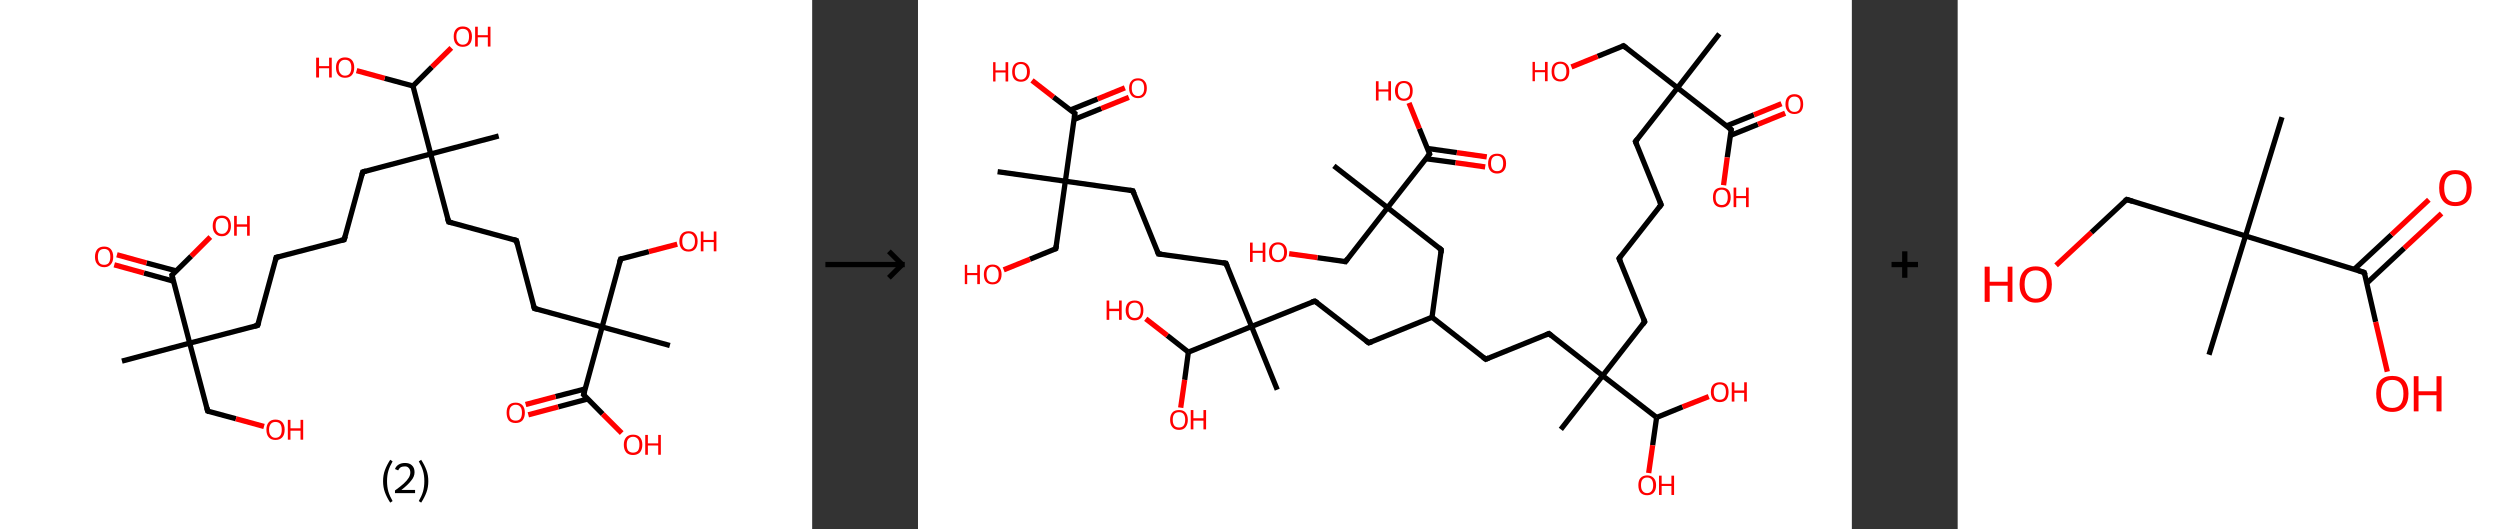 <?xml version='1.0' encoding='ASCII' standalone='yes'?>
<svg xmlns="http://www.w3.org/2000/svg" xmlns:xlink="http://www.w3.org/1999/xlink" version="1.1" width="945.0px" viewBox="0 0 945.0 200.0" height="200.0px">
  <rect x="0" y="0" width="945.0" height="200.0" fill="#333333" stroke="none"/>
  <g>
    <g transform="translate(0, 0) scale(1 1) "><!-- END OF HEADER -->
<rect style="opacity:1.0;fill:#FFFFFF;stroke:none" width="307.0" height="200.0" x="0.0" y="0.0"> </rect>
<path class="bond-0 atom-0 atom-1" d="M 46.1,136.5 L 71.7,129.7" style="fill:none;fill-rule:evenodd;stroke:#000000;stroke-width:2.0px;stroke-linecap:butt;stroke-linejoin:miter;stroke-opacity:1"/>
<path class="bond-1 atom-1 atom-2" d="M 71.7,129.7 L 78.5,155.4" style="fill:none;fill-rule:evenodd;stroke:#000000;stroke-width:2.0px;stroke-linecap:butt;stroke-linejoin:miter;stroke-opacity:1"/>
<path class="bond-2 atom-2 atom-3" d="M 78.5,155.4 L 89.2,158.3" style="fill:none;fill-rule:evenodd;stroke:#000000;stroke-width:2.0px;stroke-linecap:butt;stroke-linejoin:miter;stroke-opacity:1"/>
<path class="bond-2 atom-2 atom-3" d="M 89.2,158.3 L 99.8,161.2" style="fill:none;fill-rule:evenodd;stroke:#FF0000;stroke-width:2.0px;stroke-linecap:butt;stroke-linejoin:miter;stroke-opacity:1"/>
<path class="bond-3 atom-1 atom-4" d="M 71.7,129.7 L 97.4,123.0" style="fill:none;fill-rule:evenodd;stroke:#000000;stroke-width:2.0px;stroke-linecap:butt;stroke-linejoin:miter;stroke-opacity:1"/>
<path class="bond-4 atom-4 atom-5" d="M 97.4,123.0 L 104.4,97.3" style="fill:none;fill-rule:evenodd;stroke:#000000;stroke-width:2.0px;stroke-linecap:butt;stroke-linejoin:miter;stroke-opacity:1"/>
<path class="bond-5 atom-5 atom-6" d="M 104.4,97.3 L 130.1,90.6" style="fill:none;fill-rule:evenodd;stroke:#000000;stroke-width:2.0px;stroke-linecap:butt;stroke-linejoin:miter;stroke-opacity:1"/>
<path class="bond-6 atom-6 atom-7" d="M 130.1,90.6 L 137.1,65.0" style="fill:none;fill-rule:evenodd;stroke:#000000;stroke-width:2.0px;stroke-linecap:butt;stroke-linejoin:miter;stroke-opacity:1"/>
<path class="bond-7 atom-7 atom-8" d="M 137.1,65.0 L 162.8,58.2" style="fill:none;fill-rule:evenodd;stroke:#000000;stroke-width:2.0px;stroke-linecap:butt;stroke-linejoin:miter;stroke-opacity:1"/>
<path class="bond-8 atom-8 atom-9" d="M 162.8,58.2 L 188.5,51.4" style="fill:none;fill-rule:evenodd;stroke:#000000;stroke-width:2.0px;stroke-linecap:butt;stroke-linejoin:miter;stroke-opacity:1"/>
<path class="bond-9 atom-8 atom-10" d="M 162.8,58.2 L 169.6,83.9" style="fill:none;fill-rule:evenodd;stroke:#000000;stroke-width:2.0px;stroke-linecap:butt;stroke-linejoin:miter;stroke-opacity:1"/>
<path class="bond-10 atom-10 atom-11" d="M 169.6,83.9 L 195.2,90.9" style="fill:none;fill-rule:evenodd;stroke:#000000;stroke-width:2.0px;stroke-linecap:butt;stroke-linejoin:miter;stroke-opacity:1"/>
<path class="bond-11 atom-11 atom-12" d="M 195.2,90.9 L 202.0,116.6" style="fill:none;fill-rule:evenodd;stroke:#000000;stroke-width:2.0px;stroke-linecap:butt;stroke-linejoin:miter;stroke-opacity:1"/>
<path class="bond-12 atom-12 atom-13" d="M 202.0,116.6 L 227.6,123.6" style="fill:none;fill-rule:evenodd;stroke:#000000;stroke-width:2.0px;stroke-linecap:butt;stroke-linejoin:miter;stroke-opacity:1"/>
<path class="bond-13 atom-13 atom-14" d="M 227.6,123.6 L 253.2,130.6" style="fill:none;fill-rule:evenodd;stroke:#000000;stroke-width:2.0px;stroke-linecap:butt;stroke-linejoin:miter;stroke-opacity:1"/>
<path class="bond-14 atom-13 atom-15" d="M 227.6,123.6 L 234.6,97.9" style="fill:none;fill-rule:evenodd;stroke:#000000;stroke-width:2.0px;stroke-linecap:butt;stroke-linejoin:miter;stroke-opacity:1"/>
<path class="bond-15 atom-15 atom-16" d="M 234.6,97.9 L 245.3,95.1" style="fill:none;fill-rule:evenodd;stroke:#000000;stroke-width:2.0px;stroke-linecap:butt;stroke-linejoin:miter;stroke-opacity:1"/>
<path class="bond-15 atom-15 atom-16" d="M 245.3,95.1 L 256.0,92.3" style="fill:none;fill-rule:evenodd;stroke:#FF0000;stroke-width:2.0px;stroke-linecap:butt;stroke-linejoin:miter;stroke-opacity:1"/>
<path class="bond-16 atom-13 atom-17" d="M 227.6,123.6 L 220.6,149.2" style="fill:none;fill-rule:evenodd;stroke:#000000;stroke-width:2.0px;stroke-linecap:butt;stroke-linejoin:miter;stroke-opacity:1"/>
<path class="bond-17 atom-17 atom-18" d="M 221.2,147.0 L 210.0,149.9" style="fill:none;fill-rule:evenodd;stroke:#000000;stroke-width:2.0px;stroke-linecap:butt;stroke-linejoin:miter;stroke-opacity:1"/>
<path class="bond-17 atom-17 atom-18" d="M 210.0,149.9 L 198.7,152.9" style="fill:none;fill-rule:evenodd;stroke:#FF0000;stroke-width:2.0px;stroke-linecap:butt;stroke-linejoin:miter;stroke-opacity:1"/>
<path class="bond-17 atom-17 atom-18" d="M 222.2,150.8 L 211.0,153.8" style="fill:none;fill-rule:evenodd;stroke:#000000;stroke-width:2.0px;stroke-linecap:butt;stroke-linejoin:miter;stroke-opacity:1"/>
<path class="bond-17 atom-17 atom-18" d="M 211.0,153.8 L 199.7,156.8" style="fill:none;fill-rule:evenodd;stroke:#FF0000;stroke-width:2.0px;stroke-linecap:butt;stroke-linejoin:miter;stroke-opacity:1"/>
<path class="bond-18 atom-17 atom-19" d="M 220.6,149.2 L 227.8,156.5" style="fill:none;fill-rule:evenodd;stroke:#000000;stroke-width:2.0px;stroke-linecap:butt;stroke-linejoin:miter;stroke-opacity:1"/>
<path class="bond-18 atom-17 atom-19" d="M 227.8,156.5 L 235.0,163.7" style="fill:none;fill-rule:evenodd;stroke:#FF0000;stroke-width:2.0px;stroke-linecap:butt;stroke-linejoin:miter;stroke-opacity:1"/>
<path class="bond-19 atom-8 atom-20" d="M 162.8,58.2 L 156.1,32.5" style="fill:none;fill-rule:evenodd;stroke:#000000;stroke-width:2.0px;stroke-linecap:butt;stroke-linejoin:miter;stroke-opacity:1"/>
<path class="bond-20 atom-20 atom-21" d="M 156.1,32.5 L 163.3,25.3" style="fill:none;fill-rule:evenodd;stroke:#000000;stroke-width:2.0px;stroke-linecap:butt;stroke-linejoin:miter;stroke-opacity:1"/>
<path class="bond-20 atom-20 atom-21" d="M 163.3,25.3 L 170.6,18.1" style="fill:none;fill-rule:evenodd;stroke:#FF0000;stroke-width:2.0px;stroke-linecap:butt;stroke-linejoin:miter;stroke-opacity:1"/>
<path class="bond-21 atom-20 atom-22" d="M 156.1,32.5 L 145.4,29.6" style="fill:none;fill-rule:evenodd;stroke:#000000;stroke-width:2.0px;stroke-linecap:butt;stroke-linejoin:miter;stroke-opacity:1"/>
<path class="bond-21 atom-20 atom-22" d="M 145.4,29.6 L 134.8,26.7" style="fill:none;fill-rule:evenodd;stroke:#FF0000;stroke-width:2.0px;stroke-linecap:butt;stroke-linejoin:miter;stroke-opacity:1"/>
<path class="bond-22 atom-1 atom-23" d="M 71.7,129.7 L 65.0,104.0" style="fill:none;fill-rule:evenodd;stroke:#000000;stroke-width:2.0px;stroke-linecap:butt;stroke-linejoin:miter;stroke-opacity:1"/>
<path class="bond-23 atom-23 atom-24" d="M 66.6,102.4 L 55.4,99.4" style="fill:none;fill-rule:evenodd;stroke:#000000;stroke-width:2.0px;stroke-linecap:butt;stroke-linejoin:miter;stroke-opacity:1"/>
<path class="bond-23 atom-23 atom-24" d="M 55.4,99.4 L 44.2,96.3" style="fill:none;fill-rule:evenodd;stroke:#FF0000;stroke-width:2.0px;stroke-linecap:butt;stroke-linejoin:miter;stroke-opacity:1"/>
<path class="bond-23 atom-23 atom-24" d="M 65.6,106.3 L 54.4,103.2" style="fill:none;fill-rule:evenodd;stroke:#000000;stroke-width:2.0px;stroke-linecap:butt;stroke-linejoin:miter;stroke-opacity:1"/>
<path class="bond-23 atom-23 atom-24" d="M 54.4,103.2 L 43.2,100.1" style="fill:none;fill-rule:evenodd;stroke:#FF0000;stroke-width:2.0px;stroke-linecap:butt;stroke-linejoin:miter;stroke-opacity:1"/>
<path class="bond-24 atom-23 atom-25" d="M 65.0,104.0 L 72.3,96.8" style="fill:none;fill-rule:evenodd;stroke:#000000;stroke-width:2.0px;stroke-linecap:butt;stroke-linejoin:miter;stroke-opacity:1"/>
<path class="bond-24 atom-23 atom-25" d="M 72.3,96.8 L 79.5,89.6" style="fill:none;fill-rule:evenodd;stroke:#FF0000;stroke-width:2.0px;stroke-linecap:butt;stroke-linejoin:miter;stroke-opacity:1"/>
<path d="M 78.2,154.1 L 78.5,155.4 L 79.0,155.6" style="fill:none;stroke:#000000;stroke-width:2.0px;stroke-linecap:butt;stroke-linejoin:miter;stroke-opacity:1;"/>
<path d="M 96.2,123.3 L 97.4,123.0 L 97.8,121.7" style="fill:none;stroke:#000000;stroke-width:2.0px;stroke-linecap:butt;stroke-linejoin:miter;stroke-opacity:1;"/>
<path d="M 104.1,98.6 L 104.4,97.3 L 105.7,97.0" style="fill:none;stroke:#000000;stroke-width:2.0px;stroke-linecap:butt;stroke-linejoin:miter;stroke-opacity:1;"/>
<path d="M 128.8,90.9 L 130.1,90.6 L 130.5,89.3" style="fill:none;stroke:#000000;stroke-width:2.0px;stroke-linecap:butt;stroke-linejoin:miter;stroke-opacity:1;"/>
<path d="M 136.8,66.2 L 137.1,65.0 L 138.4,64.6" style="fill:none;stroke:#000000;stroke-width:2.0px;stroke-linecap:butt;stroke-linejoin:miter;stroke-opacity:1;"/>
<path d="M 169.2,82.6 L 169.6,83.9 L 170.9,84.2" style="fill:none;stroke:#000000;stroke-width:2.0px;stroke-linecap:butt;stroke-linejoin:miter;stroke-opacity:1;"/>
<path d="M 193.9,90.5 L 195.2,90.9 L 195.5,92.2" style="fill:none;stroke:#000000;stroke-width:2.0px;stroke-linecap:butt;stroke-linejoin:miter;stroke-opacity:1;"/>
<path d="M 201.6,115.3 L 202.0,116.6 L 203.2,116.9" style="fill:none;stroke:#000000;stroke-width:2.0px;stroke-linecap:butt;stroke-linejoin:miter;stroke-opacity:1;"/>
<path d="M 234.2,99.2 L 234.6,97.9 L 235.1,97.8" style="fill:none;stroke:#000000;stroke-width:2.0px;stroke-linecap:butt;stroke-linejoin:miter;stroke-opacity:1;"/>
<path d="M 221.0,147.9 L 220.6,149.2 L 221.0,149.6" style="fill:none;stroke:#000000;stroke-width:2.0px;stroke-linecap:butt;stroke-linejoin:miter;stroke-opacity:1;"/>
<path d="M 65.3,105.3 L 65.0,104.0 L 65.4,103.7" style="fill:none;stroke:#000000;stroke-width:2.0px;stroke-linecap:butt;stroke-linejoin:miter;stroke-opacity:1;"/>
<path class="atom-3" d="M 100.7 162.4 Q 100.7 160.6, 101.6 159.6 Q 102.5 158.6, 104.1 158.6 Q 105.8 158.6, 106.7 159.6 Q 107.6 160.6, 107.6 162.4 Q 107.6 164.3, 106.7 165.3 Q 105.8 166.3, 104.1 166.3 Q 102.5 166.3, 101.6 165.3 Q 100.7 164.3, 100.7 162.4 M 104.1 165.5 Q 105.3 165.5, 105.9 164.7 Q 106.5 164.0, 106.5 162.4 Q 106.5 161.0, 105.9 160.2 Q 105.3 159.5, 104.1 159.5 Q 103.0 159.5, 102.4 160.2 Q 101.7 161.0, 101.7 162.4 Q 101.7 164.0, 102.4 164.7 Q 103.0 165.5, 104.1 165.5 " fill="#FF0000"/>
<path class="atom-3" d="M 108.8 158.7 L 109.8 158.7 L 109.8 161.9 L 113.6 161.9 L 113.6 158.7 L 114.6 158.7 L 114.6 166.2 L 113.6 166.2 L 113.6 162.8 L 109.8 162.8 L 109.8 166.2 L 108.8 166.2 L 108.8 158.7 " fill="#FF0000"/>
<path class="atom-16" d="M 256.8 91.2 Q 256.8 89.4, 257.7 88.4 Q 258.6 87.4, 260.3 87.4 Q 262.0 87.4, 262.8 88.4 Q 263.7 89.4, 263.7 91.2 Q 263.7 93.0, 262.8 94.1 Q 261.9 95.1, 260.3 95.1 Q 258.6 95.1, 257.7 94.1 Q 256.8 93.0, 256.8 91.2 M 260.3 94.3 Q 261.4 94.3, 262.0 93.5 Q 262.7 92.7, 262.7 91.2 Q 262.7 89.7, 262.0 89.0 Q 261.4 88.2, 260.3 88.2 Q 259.1 88.2, 258.5 89.0 Q 257.9 89.7, 257.9 91.2 Q 257.9 92.7, 258.5 93.5 Q 259.1 94.3, 260.3 94.3 " fill="#FF0000"/>
<path class="atom-16" d="M 264.9 87.5 L 265.9 87.5 L 265.9 90.7 L 269.8 90.7 L 269.8 87.5 L 270.8 87.5 L 270.8 95.0 L 269.8 95.0 L 269.8 91.5 L 265.9 91.5 L 265.9 95.0 L 264.9 95.0 L 264.9 87.5 " fill="#FF0000"/>
<path class="atom-18" d="M 191.5 156.0 Q 191.5 154.2, 192.3 153.2 Q 193.2 152.2, 194.9 152.2 Q 196.6 152.2, 197.5 153.2 Q 198.4 154.2, 198.4 156.0 Q 198.4 157.8, 197.5 158.9 Q 196.6 159.9, 194.9 159.9 Q 193.2 159.9, 192.3 158.9 Q 191.5 157.8, 191.5 156.0 M 194.9 159.0 Q 196.1 159.0, 196.7 158.3 Q 197.3 157.5, 197.3 156.0 Q 197.3 154.5, 196.7 153.8 Q 196.1 153.0, 194.9 153.0 Q 193.8 153.0, 193.1 153.8 Q 192.5 154.5, 192.5 156.0 Q 192.5 157.5, 193.1 158.3 Q 193.8 159.0, 194.9 159.0 " fill="#FF0000"/>
<path class="atom-19" d="M 235.8 168.1 Q 235.8 166.3, 236.7 165.3 Q 237.6 164.3, 239.3 164.3 Q 241.0 164.3, 241.9 165.3 Q 242.8 166.3, 242.8 168.1 Q 242.8 169.9, 241.9 171.0 Q 240.9 172.0, 239.3 172.0 Q 237.6 172.0, 236.7 171.0 Q 235.8 169.9, 235.8 168.1 M 239.3 171.1 Q 240.4 171.1, 241.1 170.4 Q 241.7 169.6, 241.7 168.1 Q 241.7 166.6, 241.1 165.9 Q 240.4 165.1, 239.3 165.1 Q 238.2 165.1, 237.5 165.9 Q 236.9 166.6, 236.9 168.1 Q 236.9 169.6, 237.5 170.4 Q 238.2 171.1, 239.3 171.1 " fill="#FF0000"/>
<path class="atom-19" d="M 243.9 164.4 L 244.9 164.4 L 244.9 167.6 L 248.8 167.6 L 248.8 164.4 L 249.8 164.4 L 249.8 171.9 L 248.8 171.9 L 248.8 168.4 L 244.9 168.4 L 244.9 171.9 L 243.9 171.9 L 243.9 164.4 " fill="#FF0000"/>
<path class="atom-21" d="M 171.5 13.8 Q 171.5 12.0, 172.4 11.0 Q 173.3 10.0, 174.9 10.0 Q 176.6 10.0, 177.5 11.0 Q 178.4 12.0, 178.4 13.8 Q 178.4 15.7, 177.5 16.7 Q 176.6 17.7, 174.9 17.7 Q 173.3 17.7, 172.4 16.7 Q 171.5 15.7, 171.5 13.8 M 174.9 16.9 Q 176.1 16.9, 176.7 16.1 Q 177.3 15.3, 177.3 13.8 Q 177.3 12.3, 176.7 11.6 Q 176.1 10.9, 174.9 10.9 Q 173.8 10.9, 173.2 11.6 Q 172.5 12.3, 172.5 13.8 Q 172.5 15.3, 173.2 16.1 Q 173.8 16.9, 174.9 16.9 " fill="#FF0000"/>
<path class="atom-21" d="M 179.6 10.1 L 180.6 10.1 L 180.6 13.3 L 184.4 13.3 L 184.4 10.1 L 185.4 10.1 L 185.4 17.6 L 184.4 17.6 L 184.4 14.1 L 180.6 14.1 L 180.6 17.6 L 179.6 17.6 L 179.6 10.1 " fill="#FF0000"/>
<path class="atom-22" d="M 119.5 21.8 L 120.6 21.8 L 120.6 25.0 L 124.4 25.0 L 124.4 21.8 L 125.4 21.8 L 125.4 29.3 L 124.4 29.3 L 124.4 25.8 L 120.6 25.8 L 120.6 29.3 L 119.5 29.3 L 119.5 21.8 " fill="#FF0000"/>
<path class="atom-22" d="M 127.0 25.5 Q 127.0 23.7, 127.9 22.7 Q 128.8 21.7, 130.4 21.7 Q 132.1 21.7, 133.0 22.7 Q 133.9 23.7, 133.9 25.5 Q 133.9 27.4, 133.0 28.4 Q 132.1 29.4, 130.4 29.4 Q 128.8 29.4, 127.9 28.4 Q 127.0 27.4, 127.0 25.5 M 130.4 28.6 Q 131.6 28.6, 132.2 27.8 Q 132.8 27.0, 132.8 25.5 Q 132.8 24.1, 132.2 23.3 Q 131.6 22.6, 130.4 22.6 Q 129.3 22.6, 128.7 23.3 Q 128.0 24.0, 128.0 25.5 Q 128.0 27.1, 128.7 27.8 Q 129.3 28.6, 130.4 28.6 " fill="#FF0000"/>
<path class="atom-24" d="M 35.9 97.1 Q 35.9 95.3, 36.8 94.2 Q 37.7 93.2, 39.4 93.2 Q 41.0 93.2, 41.9 94.2 Q 42.8 95.3, 42.8 97.1 Q 42.8 98.9, 41.9 99.9 Q 41.0 101.0, 39.4 101.0 Q 37.7 101.0, 36.8 99.9 Q 35.9 98.9, 35.9 97.1 M 39.4 100.1 Q 40.5 100.1, 41.1 99.4 Q 41.7 98.6, 41.7 97.1 Q 41.7 95.6, 41.1 94.8 Q 40.5 94.1, 39.4 94.1 Q 38.2 94.1, 37.6 94.8 Q 37.0 95.6, 37.0 97.1 Q 37.0 98.6, 37.6 99.4 Q 38.2 100.1, 39.4 100.1 " fill="#FF0000"/>
<path class="atom-25" d="M 80.4 85.4 Q 80.4 83.6, 81.3 82.5 Q 82.2 81.5, 83.9 81.5 Q 85.5 81.5, 86.4 82.5 Q 87.3 83.6, 87.3 85.4 Q 87.3 87.2, 86.4 88.2 Q 85.5 89.3, 83.9 89.3 Q 82.2 89.3, 81.3 88.2 Q 80.4 87.2, 80.4 85.4 M 83.9 88.4 Q 85.0 88.4, 85.6 87.6 Q 86.3 86.9, 86.3 85.4 Q 86.3 83.9, 85.6 83.1 Q 85.0 82.4, 83.9 82.4 Q 82.7 82.4, 82.1 83.1 Q 81.5 83.9, 81.5 85.4 Q 81.5 86.9, 82.1 87.6 Q 82.7 88.4, 83.9 88.4 " fill="#FF0000"/>
<path class="atom-25" d="M 88.5 81.6 L 89.5 81.6 L 89.5 84.8 L 93.4 84.8 L 93.4 81.6 L 94.4 81.6 L 94.4 89.1 L 93.4 89.1 L 93.4 85.7 L 89.5 85.7 L 89.5 89.1 L 88.5 89.1 L 88.5 81.6 " fill="#FF0000"/>
<path class="legend" d="M 144.8 181.9 Q 144.8 179.6, 145.5 177.7 Q 146.2 175.8, 147.5 173.8 L 148.4 174.4 Q 147.3 176.3, 146.8 178.0 Q 146.3 179.7, 146.3 181.9 Q 146.3 184.0, 146.8 185.8 Q 147.3 187.5, 148.4 189.4 L 147.5 190.0 Q 146.2 188.0, 145.5 186.1 Q 144.8 184.2, 144.8 181.9 " fill="#000000"/>
<path class="legend" d="M 149.3 177.3 Q 149.7 176.2, 150.7 175.6 Q 151.7 175.0, 153.1 175.0 Q 154.8 175.0, 155.7 175.9 Q 156.7 176.8, 156.7 178.5 Q 156.7 180.2, 155.4 181.7 Q 154.2 183.3, 151.7 185.2 L 156.9 185.2 L 156.9 186.4 L 149.3 186.4 L 149.3 185.4 Q 151.4 183.9, 152.6 182.8 Q 153.9 181.6, 154.5 180.6 Q 155.1 179.6, 155.1 178.6 Q 155.1 177.5, 154.5 176.9 Q 154.0 176.3, 153.1 176.3 Q 152.1 176.3, 151.5 176.6 Q 150.9 177.0, 150.5 177.8 L 149.3 177.3 " fill="#000000"/>
<path class="legend" d="M 161.9 181.9 Q 161.9 184.2, 161.2 186.1 Q 160.5 188.0, 159.2 190.0 L 158.3 189.4 Q 159.4 187.5, 159.9 185.8 Q 160.4 184.0, 160.4 181.9 Q 160.4 179.7, 159.9 178.0 Q 159.4 176.3, 158.3 174.4 L 159.2 173.8 Q 160.5 175.8, 161.2 177.7 Q 161.9 179.6, 161.9 181.9 " fill="#000000"/>
</g>
    <g transform="translate(307.0, 0) scale(1 1) "><line x1="5" y1="100" x2="35" y2="100" style="stroke:rgb(0,0,0);stroke-width:2"/>
  <line x1="34" y1="100" x2="29" y2="95" style="stroke:rgb(0,0,0);stroke-width:2"/>
  <line x1="34" y1="100" x2="29" y2="105" style="stroke:rgb(0,0,0);stroke-width:2"/>
</g>
    <g transform="translate(347.0, 0) scale(1 1) "><!-- END OF HEADER -->
<rect style="opacity:1.0;fill:#FFFFFF;stroke:none" width="353.0" height="200.0" x="0.0" y="0.0"> </rect>
<path class="bond-0 atom-0 atom-1" d="M 302.9,12.8 L 287.1,33.2" style="fill:none;fill-rule:evenodd;stroke:#000000;stroke-width:2.0px;stroke-linecap:butt;stroke-linejoin:miter;stroke-opacity:1"/>
<path class="bond-1 atom-1 atom-2" d="M 287.1,33.2 L 266.7,17.3" style="fill:none;fill-rule:evenodd;stroke:#000000;stroke-width:2.0px;stroke-linecap:butt;stroke-linejoin:miter;stroke-opacity:1"/>
<path class="bond-2 atom-2 atom-3" d="M 266.7,17.3 L 256.9,21.3" style="fill:none;fill-rule:evenodd;stroke:#000000;stroke-width:2.0px;stroke-linecap:butt;stroke-linejoin:miter;stroke-opacity:1"/>
<path class="bond-2 atom-2 atom-3" d="M 256.9,21.3 L 247.0,25.3" style="fill:none;fill-rule:evenodd;stroke:#FF0000;stroke-width:2.0px;stroke-linecap:butt;stroke-linejoin:miter;stroke-opacity:1"/>
<path class="bond-3 atom-1 atom-4" d="M 287.1,33.2 L 271.2,53.5" style="fill:none;fill-rule:evenodd;stroke:#000000;stroke-width:2.0px;stroke-linecap:butt;stroke-linejoin:miter;stroke-opacity:1"/>
<path class="bond-4 atom-4 atom-5" d="M 271.2,53.5 L 280.9,77.4" style="fill:none;fill-rule:evenodd;stroke:#000000;stroke-width:2.0px;stroke-linecap:butt;stroke-linejoin:miter;stroke-opacity:1"/>
<path class="bond-5 atom-5 atom-6" d="M 280.9,77.4 L 265.0,97.7" style="fill:none;fill-rule:evenodd;stroke:#000000;stroke-width:2.0px;stroke-linecap:butt;stroke-linejoin:miter;stroke-opacity:1"/>
<path class="bond-6 atom-6 atom-7" d="M 265.0,97.7 L 274.7,121.6" style="fill:none;fill-rule:evenodd;stroke:#000000;stroke-width:2.0px;stroke-linecap:butt;stroke-linejoin:miter;stroke-opacity:1"/>
<path class="bond-7 atom-7 atom-8" d="M 274.7,121.6 L 258.8,142.0" style="fill:none;fill-rule:evenodd;stroke:#000000;stroke-width:2.0px;stroke-linecap:butt;stroke-linejoin:miter;stroke-opacity:1"/>
<path class="bond-8 atom-8 atom-9" d="M 258.8,142.0 L 243.0,162.3" style="fill:none;fill-rule:evenodd;stroke:#000000;stroke-width:2.0px;stroke-linecap:butt;stroke-linejoin:miter;stroke-opacity:1"/>
<path class="bond-9 atom-8 atom-10" d="M 258.8,142.0 L 238.5,126.1" style="fill:none;fill-rule:evenodd;stroke:#000000;stroke-width:2.0px;stroke-linecap:butt;stroke-linejoin:miter;stroke-opacity:1"/>
<path class="bond-10 atom-10 atom-11" d="M 238.5,126.1 L 214.6,135.8" style="fill:none;fill-rule:evenodd;stroke:#000000;stroke-width:2.0px;stroke-linecap:butt;stroke-linejoin:miter;stroke-opacity:1"/>
<path class="bond-11 atom-11 atom-12" d="M 214.6,135.8 L 194.3,119.9" style="fill:none;fill-rule:evenodd;stroke:#000000;stroke-width:2.0px;stroke-linecap:butt;stroke-linejoin:miter;stroke-opacity:1"/>
<path class="bond-12 atom-12 atom-13" d="M 194.3,119.9 L 170.4,129.6" style="fill:none;fill-rule:evenodd;stroke:#000000;stroke-width:2.0px;stroke-linecap:butt;stroke-linejoin:miter;stroke-opacity:1"/>
<path class="bond-13 atom-13 atom-14" d="M 170.4,129.6 L 150.0,113.8" style="fill:none;fill-rule:evenodd;stroke:#000000;stroke-width:2.0px;stroke-linecap:butt;stroke-linejoin:miter;stroke-opacity:1"/>
<path class="bond-14 atom-14 atom-15" d="M 150.0,113.8 L 126.1,123.4" style="fill:none;fill-rule:evenodd;stroke:#000000;stroke-width:2.0px;stroke-linecap:butt;stroke-linejoin:miter;stroke-opacity:1"/>
<path class="bond-15 atom-15 atom-16" d="M 126.1,123.4 L 135.8,147.3" style="fill:none;fill-rule:evenodd;stroke:#000000;stroke-width:2.0px;stroke-linecap:butt;stroke-linejoin:miter;stroke-opacity:1"/>
<path class="bond-16 atom-15 atom-17" d="M 126.1,123.4 L 116.4,99.5" style="fill:none;fill-rule:evenodd;stroke:#000000;stroke-width:2.0px;stroke-linecap:butt;stroke-linejoin:miter;stroke-opacity:1"/>
<path class="bond-17 atom-17 atom-18" d="M 116.4,99.5 L 90.9,96.0" style="fill:none;fill-rule:evenodd;stroke:#000000;stroke-width:2.0px;stroke-linecap:butt;stroke-linejoin:miter;stroke-opacity:1"/>
<path class="bond-18 atom-18 atom-19" d="M 90.9,96.0 L 81.2,72.1" style="fill:none;fill-rule:evenodd;stroke:#000000;stroke-width:2.0px;stroke-linecap:butt;stroke-linejoin:miter;stroke-opacity:1"/>
<path class="bond-19 atom-19 atom-20" d="M 81.2,72.1 L 55.7,68.5" style="fill:none;fill-rule:evenodd;stroke:#000000;stroke-width:2.0px;stroke-linecap:butt;stroke-linejoin:miter;stroke-opacity:1"/>
<path class="bond-20 atom-20 atom-21" d="M 55.7,68.5 L 30.1,64.9" style="fill:none;fill-rule:evenodd;stroke:#000000;stroke-width:2.0px;stroke-linecap:butt;stroke-linejoin:miter;stroke-opacity:1"/>
<path class="bond-21 atom-20 atom-22" d="M 55.7,68.5 L 52.1,94.0" style="fill:none;fill-rule:evenodd;stroke:#000000;stroke-width:2.0px;stroke-linecap:butt;stroke-linejoin:miter;stroke-opacity:1"/>
<path class="bond-22 atom-22 atom-23" d="M 52.1,94.0 L 42.3,98.0" style="fill:none;fill-rule:evenodd;stroke:#000000;stroke-width:2.0px;stroke-linecap:butt;stroke-linejoin:miter;stroke-opacity:1"/>
<path class="bond-22 atom-22 atom-23" d="M 42.3,98.0 L 32.4,102.0" style="fill:none;fill-rule:evenodd;stroke:#FF0000;stroke-width:2.0px;stroke-linecap:butt;stroke-linejoin:miter;stroke-opacity:1"/>
<path class="bond-23 atom-20 atom-24" d="M 55.7,68.5 L 59.3,42.9" style="fill:none;fill-rule:evenodd;stroke:#000000;stroke-width:2.0px;stroke-linecap:butt;stroke-linejoin:miter;stroke-opacity:1"/>
<path class="bond-24 atom-24 atom-25" d="M 58.9,45.2 L 69.3,41.0" style="fill:none;fill-rule:evenodd;stroke:#000000;stroke-width:2.0px;stroke-linecap:butt;stroke-linejoin:miter;stroke-opacity:1"/>
<path class="bond-24 atom-24 atom-25" d="M 69.3,41.0 L 79.7,36.8" style="fill:none;fill-rule:evenodd;stroke:#FF0000;stroke-width:2.0px;stroke-linecap:butt;stroke-linejoin:miter;stroke-opacity:1"/>
<path class="bond-24 atom-24 atom-25" d="M 57.5,41.6 L 67.9,37.4" style="fill:none;fill-rule:evenodd;stroke:#000000;stroke-width:2.0px;stroke-linecap:butt;stroke-linejoin:miter;stroke-opacity:1"/>
<path class="bond-24 atom-24 atom-25" d="M 67.9,37.4 L 78.2,33.2" style="fill:none;fill-rule:evenodd;stroke:#FF0000;stroke-width:2.0px;stroke-linecap:butt;stroke-linejoin:miter;stroke-opacity:1"/>
<path class="bond-25 atom-24 atom-26" d="M 59.3,42.9 L 51.2,36.7" style="fill:none;fill-rule:evenodd;stroke:#000000;stroke-width:2.0px;stroke-linecap:butt;stroke-linejoin:miter;stroke-opacity:1"/>
<path class="bond-25 atom-24 atom-26" d="M 51.2,36.7 L 43.1,30.4" style="fill:none;fill-rule:evenodd;stroke:#FF0000;stroke-width:2.0px;stroke-linecap:butt;stroke-linejoin:miter;stroke-opacity:1"/>
<path class="bond-26 atom-15 atom-27" d="M 126.1,123.4 L 102.2,133.1" style="fill:none;fill-rule:evenodd;stroke:#000000;stroke-width:2.0px;stroke-linecap:butt;stroke-linejoin:miter;stroke-opacity:1"/>
<path class="bond-27 atom-27 atom-28" d="M 102.2,133.1 L 100.8,143.6" style="fill:none;fill-rule:evenodd;stroke:#000000;stroke-width:2.0px;stroke-linecap:butt;stroke-linejoin:miter;stroke-opacity:1"/>
<path class="bond-27 atom-27 atom-28" d="M 100.8,143.6 L 99.3,154.1" style="fill:none;fill-rule:evenodd;stroke:#FF0000;stroke-width:2.0px;stroke-linecap:butt;stroke-linejoin:miter;stroke-opacity:1"/>
<path class="bond-28 atom-27 atom-29" d="M 102.2,133.1 L 94.2,126.8" style="fill:none;fill-rule:evenodd;stroke:#000000;stroke-width:2.0px;stroke-linecap:butt;stroke-linejoin:miter;stroke-opacity:1"/>
<path class="bond-28 atom-27 atom-29" d="M 94.2,126.8 L 86.1,120.5" style="fill:none;fill-rule:evenodd;stroke:#FF0000;stroke-width:2.0px;stroke-linecap:butt;stroke-linejoin:miter;stroke-opacity:1"/>
<path class="bond-29 atom-12 atom-30" d="M 194.3,119.9 L 197.8,94.4" style="fill:none;fill-rule:evenodd;stroke:#000000;stroke-width:2.0px;stroke-linecap:butt;stroke-linejoin:miter;stroke-opacity:1"/>
<path class="bond-30 atom-30 atom-31" d="M 197.8,94.4 L 177.5,78.5" style="fill:none;fill-rule:evenodd;stroke:#000000;stroke-width:2.0px;stroke-linecap:butt;stroke-linejoin:miter;stroke-opacity:1"/>
<path class="bond-31 atom-31 atom-32" d="M 177.5,78.5 L 157.2,62.7" style="fill:none;fill-rule:evenodd;stroke:#000000;stroke-width:2.0px;stroke-linecap:butt;stroke-linejoin:miter;stroke-opacity:1"/>
<path class="bond-32 atom-31 atom-33" d="M 177.5,78.5 L 161.6,98.9" style="fill:none;fill-rule:evenodd;stroke:#000000;stroke-width:2.0px;stroke-linecap:butt;stroke-linejoin:miter;stroke-opacity:1"/>
<path class="bond-33 atom-33 atom-34" d="M 161.6,98.9 L 151.0,97.4" style="fill:none;fill-rule:evenodd;stroke:#000000;stroke-width:2.0px;stroke-linecap:butt;stroke-linejoin:miter;stroke-opacity:1"/>
<path class="bond-33 atom-33 atom-34" d="M 151.0,97.4 L 140.3,95.9" style="fill:none;fill-rule:evenodd;stroke:#FF0000;stroke-width:2.0px;stroke-linecap:butt;stroke-linejoin:miter;stroke-opacity:1"/>
<path class="bond-34 atom-31 atom-35" d="M 177.5,78.5 L 193.4,58.2" style="fill:none;fill-rule:evenodd;stroke:#000000;stroke-width:2.0px;stroke-linecap:butt;stroke-linejoin:miter;stroke-opacity:1"/>
<path class="bond-35 atom-35 atom-36" d="M 192.0,60.0 L 203.2,61.5" style="fill:none;fill-rule:evenodd;stroke:#000000;stroke-width:2.0px;stroke-linecap:butt;stroke-linejoin:miter;stroke-opacity:1"/>
<path class="bond-35 atom-35 atom-36" d="M 203.2,61.5 L 214.4,63.1" style="fill:none;fill-rule:evenodd;stroke:#FF0000;stroke-width:2.0px;stroke-linecap:butt;stroke-linejoin:miter;stroke-opacity:1"/>
<path class="bond-35 atom-35 atom-36" d="M 192.5,56.1 L 203.7,57.7" style="fill:none;fill-rule:evenodd;stroke:#000000;stroke-width:2.0px;stroke-linecap:butt;stroke-linejoin:miter;stroke-opacity:1"/>
<path class="bond-35 atom-35 atom-36" d="M 203.7,57.7 L 215.0,59.3" style="fill:none;fill-rule:evenodd;stroke:#FF0000;stroke-width:2.0px;stroke-linecap:butt;stroke-linejoin:miter;stroke-opacity:1"/>
<path class="bond-36 atom-35 atom-37" d="M 193.4,58.2 L 189.5,48.6" style="fill:none;fill-rule:evenodd;stroke:#000000;stroke-width:2.0px;stroke-linecap:butt;stroke-linejoin:miter;stroke-opacity:1"/>
<path class="bond-36 atom-35 atom-37" d="M 189.5,48.6 L 185.6,38.9" style="fill:none;fill-rule:evenodd;stroke:#FF0000;stroke-width:2.0px;stroke-linecap:butt;stroke-linejoin:miter;stroke-opacity:1"/>
<path class="bond-37 atom-8 atom-38" d="M 258.8,142.0 L 279.2,157.8" style="fill:none;fill-rule:evenodd;stroke:#000000;stroke-width:2.0px;stroke-linecap:butt;stroke-linejoin:miter;stroke-opacity:1"/>
<path class="bond-38 atom-38 atom-39" d="M 279.2,157.8 L 277.7,168.3" style="fill:none;fill-rule:evenodd;stroke:#000000;stroke-width:2.0px;stroke-linecap:butt;stroke-linejoin:miter;stroke-opacity:1"/>
<path class="bond-38 atom-38 atom-39" d="M 277.7,168.3 L 276.2,178.8" style="fill:none;fill-rule:evenodd;stroke:#FF0000;stroke-width:2.0px;stroke-linecap:butt;stroke-linejoin:miter;stroke-opacity:1"/>
<path class="bond-39 atom-38 atom-40" d="M 279.2,157.8 L 289.0,153.8" style="fill:none;fill-rule:evenodd;stroke:#000000;stroke-width:2.0px;stroke-linecap:butt;stroke-linejoin:miter;stroke-opacity:1"/>
<path class="bond-39 atom-38 atom-40" d="M 289.0,153.8 L 298.9,149.9" style="fill:none;fill-rule:evenodd;stroke:#FF0000;stroke-width:2.0px;stroke-linecap:butt;stroke-linejoin:miter;stroke-opacity:1"/>
<path class="bond-40 atom-1 atom-41" d="M 287.1,33.2 L 307.4,49.0" style="fill:none;fill-rule:evenodd;stroke:#000000;stroke-width:2.0px;stroke-linecap:butt;stroke-linejoin:miter;stroke-opacity:1"/>
<path class="bond-41 atom-41 atom-42" d="M 307.1,51.2 L 317.5,47.0" style="fill:none;fill-rule:evenodd;stroke:#000000;stroke-width:2.0px;stroke-linecap:butt;stroke-linejoin:miter;stroke-opacity:1"/>
<path class="bond-41 atom-41 atom-42" d="M 317.5,47.0 L 327.8,42.8" style="fill:none;fill-rule:evenodd;stroke:#FF0000;stroke-width:2.0px;stroke-linecap:butt;stroke-linejoin:miter;stroke-opacity:1"/>
<path class="bond-41 atom-41 atom-42" d="M 305.6,47.6 L 316.0,43.4" style="fill:none;fill-rule:evenodd;stroke:#000000;stroke-width:2.0px;stroke-linecap:butt;stroke-linejoin:miter;stroke-opacity:1"/>
<path class="bond-41 atom-41 atom-42" d="M 316.0,43.4 L 326.4,39.2" style="fill:none;fill-rule:evenodd;stroke:#FF0000;stroke-width:2.0px;stroke-linecap:butt;stroke-linejoin:miter;stroke-opacity:1"/>
<path class="bond-42 atom-41 atom-43" d="M 307.4,49.0 L 305.9,59.5" style="fill:none;fill-rule:evenodd;stroke:#000000;stroke-width:2.0px;stroke-linecap:butt;stroke-linejoin:miter;stroke-opacity:1"/>
<path class="bond-42 atom-41 atom-43" d="M 305.9,59.5 L 304.5,70.0" style="fill:none;fill-rule:evenodd;stroke:#FF0000;stroke-width:2.0px;stroke-linecap:butt;stroke-linejoin:miter;stroke-opacity:1"/>
<path d="M 267.7,18.1 L 266.7,17.3 L 266.2,17.5" style="fill:none;stroke:#000000;stroke-width:2.0px;stroke-linecap:butt;stroke-linejoin:miter;stroke-opacity:1;"/>
<path d="M 272.0,52.5 L 271.2,53.5 L 271.7,54.7" style="fill:none;stroke:#000000;stroke-width:2.0px;stroke-linecap:butt;stroke-linejoin:miter;stroke-opacity:1;"/>
<path d="M 280.4,76.2 L 280.9,77.4 L 280.1,78.4" style="fill:none;stroke:#000000;stroke-width:2.0px;stroke-linecap:butt;stroke-linejoin:miter;stroke-opacity:1;"/>
<path d="M 265.8,96.7 L 265.0,97.7 L 265.5,98.9" style="fill:none;stroke:#000000;stroke-width:2.0px;stroke-linecap:butt;stroke-linejoin:miter;stroke-opacity:1;"/>
<path d="M 274.2,120.4 L 274.7,121.6 L 273.9,122.7" style="fill:none;stroke:#000000;stroke-width:2.0px;stroke-linecap:butt;stroke-linejoin:miter;stroke-opacity:1;"/>
<path d="M 239.5,126.9 L 238.5,126.1 L 237.3,126.6" style="fill:none;stroke:#000000;stroke-width:2.0px;stroke-linecap:butt;stroke-linejoin:miter;stroke-opacity:1;"/>
<path d="M 215.8,135.3 L 214.6,135.8 L 213.6,135.0" style="fill:none;stroke:#000000;stroke-width:2.0px;stroke-linecap:butt;stroke-linejoin:miter;stroke-opacity:1;"/>
<path d="M 171.6,129.1 L 170.4,129.6 L 169.3,128.8" style="fill:none;stroke:#000000;stroke-width:2.0px;stroke-linecap:butt;stroke-linejoin:miter;stroke-opacity:1;"/>
<path d="M 151.0,114.5 L 150.0,113.8 L 148.8,114.2" style="fill:none;stroke:#000000;stroke-width:2.0px;stroke-linecap:butt;stroke-linejoin:miter;stroke-opacity:1;"/>
<path d="M 116.9,100.7 L 116.4,99.5 L 115.2,99.3" style="fill:none;stroke:#000000;stroke-width:2.0px;stroke-linecap:butt;stroke-linejoin:miter;stroke-opacity:1;"/>
<path d="M 92.2,96.1 L 90.9,96.0 L 90.4,94.8" style="fill:none;stroke:#000000;stroke-width:2.0px;stroke-linecap:butt;stroke-linejoin:miter;stroke-opacity:1;"/>
<path d="M 81.7,73.3 L 81.2,72.1 L 79.9,71.9" style="fill:none;stroke:#000000;stroke-width:2.0px;stroke-linecap:butt;stroke-linejoin:miter;stroke-opacity:1;"/>
<path d="M 52.3,92.8 L 52.1,94.0 L 51.6,94.2" style="fill:none;stroke:#000000;stroke-width:2.0px;stroke-linecap:butt;stroke-linejoin:miter;stroke-opacity:1;"/>
<path d="M 59.1,44.2 L 59.3,42.9 L 58.8,42.6" style="fill:none;stroke:#000000;stroke-width:2.0px;stroke-linecap:butt;stroke-linejoin:miter;stroke-opacity:1;"/>
<path d="M 197.7,95.7 L 197.8,94.4 L 196.8,93.6" style="fill:none;stroke:#000000;stroke-width:2.0px;stroke-linecap:butt;stroke-linejoin:miter;stroke-opacity:1;"/>
<path d="M 162.4,97.8 L 161.6,98.9 L 161.1,98.8" style="fill:none;stroke:#000000;stroke-width:2.0px;stroke-linecap:butt;stroke-linejoin:miter;stroke-opacity:1;"/>
<path d="M 192.6,59.2 L 193.4,58.2 L 193.2,57.7" style="fill:none;stroke:#000000;stroke-width:2.0px;stroke-linecap:butt;stroke-linejoin:miter;stroke-opacity:1;"/>
<path d="M 306.4,48.2 L 307.4,49.0 L 307.3,49.5" style="fill:none;stroke:#000000;stroke-width:2.0px;stroke-linecap:butt;stroke-linejoin:miter;stroke-opacity:1;"/>
<path class="atom-3" d="M 232.3 23.4 L 233.2 23.4 L 233.2 26.5 L 237.0 26.5 L 237.0 23.4 L 238.0 23.4 L 238.0 30.7 L 237.0 30.7 L 237.0 27.3 L 233.2 27.3 L 233.2 30.7 L 232.3 30.7 L 232.3 23.4 " fill="#FF0000"/>
<path class="atom-3" d="M 239.5 27.0 Q 239.5 25.2, 240.3 24.3 Q 241.2 23.3, 242.8 23.3 Q 244.4 23.3, 245.3 24.3 Q 246.2 25.2, 246.2 27.0 Q 246.2 28.8, 245.3 29.8 Q 244.4 30.8, 242.8 30.8 Q 241.2 30.8, 240.3 29.8 Q 239.5 28.8, 239.5 27.0 M 242.8 30.0 Q 243.9 30.0, 244.5 29.2 Q 245.1 28.5, 245.1 27.0 Q 245.1 25.6, 244.5 24.8 Q 243.9 24.1, 242.8 24.1 Q 241.7 24.1, 241.1 24.8 Q 240.5 25.6, 240.5 27.0 Q 240.5 28.5, 241.1 29.2 Q 241.7 30.0, 242.8 30.0 " fill="#FF0000"/>
<path class="atom-23" d="M 17.7 100.1 L 18.6 100.1 L 18.6 103.2 L 22.4 103.2 L 22.4 100.1 L 23.4 100.1 L 23.4 107.4 L 22.4 107.4 L 22.4 104.0 L 18.6 104.0 L 18.6 107.4 L 17.7 107.4 L 17.7 100.1 " fill="#FF0000"/>
<path class="atom-23" d="M 24.9 103.7 Q 24.9 102.0, 25.7 101.0 Q 26.6 100.0, 28.2 100.0 Q 29.8 100.0, 30.7 101.0 Q 31.6 102.0, 31.6 103.7 Q 31.6 105.5, 30.7 106.5 Q 29.8 107.5, 28.2 107.5 Q 26.6 107.5, 25.7 106.5 Q 24.9 105.5, 24.9 103.7 M 28.2 106.7 Q 29.3 106.7, 29.9 106.0 Q 30.5 105.2, 30.5 103.7 Q 30.5 102.3, 29.9 101.6 Q 29.3 100.8, 28.2 100.8 Q 27.1 100.8, 26.5 101.6 Q 25.9 102.3, 25.9 103.7 Q 25.9 105.2, 26.5 106.0 Q 27.1 106.7, 28.2 106.7 " fill="#FF0000"/>
<path class="atom-25" d="M 79.8 33.3 Q 79.8 31.5, 80.7 30.6 Q 81.5 29.6, 83.2 29.6 Q 84.8 29.6, 85.6 30.6 Q 86.5 31.5, 86.5 33.3 Q 86.5 35.1, 85.6 36.1 Q 84.8 37.1, 83.2 37.1 Q 81.5 37.1, 80.7 36.1 Q 79.8 35.1, 79.8 33.3 M 83.2 36.3 Q 84.3 36.3, 84.9 35.5 Q 85.5 34.8, 85.5 33.3 Q 85.5 31.9, 84.9 31.1 Q 84.3 30.4, 83.2 30.4 Q 82.0 30.4, 81.4 31.1 Q 80.8 31.8, 80.8 33.3 Q 80.8 34.8, 81.4 35.5 Q 82.0 36.3, 83.2 36.3 " fill="#FF0000"/>
<path class="atom-26" d="M 28.4 23.5 L 29.3 23.5 L 29.3 26.6 L 33.1 26.6 L 33.1 23.5 L 34.1 23.5 L 34.1 30.8 L 33.1 30.8 L 33.1 27.4 L 29.3 27.4 L 29.3 30.8 L 28.4 30.8 L 28.4 23.5 " fill="#FF0000"/>
<path class="atom-26" d="M 35.6 27.1 Q 35.6 25.4, 36.4 24.4 Q 37.3 23.4, 38.9 23.4 Q 40.5 23.4, 41.4 24.4 Q 42.3 25.4, 42.3 27.1 Q 42.3 28.9, 41.4 29.9 Q 40.5 30.9, 38.9 30.9 Q 37.3 30.9, 36.4 29.9 Q 35.6 28.9, 35.6 27.1 M 38.9 30.1 Q 40.0 30.1, 40.6 29.3 Q 41.2 28.6, 41.2 27.1 Q 41.2 25.7, 40.6 25.0 Q 40.0 24.2, 38.9 24.2 Q 37.8 24.2, 37.2 24.9 Q 36.6 25.7, 36.6 27.1 Q 36.6 28.6, 37.2 29.3 Q 37.8 30.1, 38.9 30.1 " fill="#FF0000"/>
<path class="atom-28" d="M 95.3 158.7 Q 95.3 156.9, 96.2 155.9 Q 97.0 155.0, 98.7 155.0 Q 100.3 155.0, 101.1 155.9 Q 102.0 156.9, 102.0 158.7 Q 102.0 160.4, 101.1 161.5 Q 100.3 162.5, 98.7 162.5 Q 97.0 162.5, 96.2 161.5 Q 95.3 160.5, 95.3 158.7 M 98.7 161.6 Q 99.8 161.6, 100.4 160.9 Q 101.0 160.1, 101.0 158.7 Q 101.0 157.2, 100.4 156.5 Q 99.8 155.8, 98.7 155.8 Q 97.5 155.8, 96.9 156.5 Q 96.3 157.2, 96.3 158.7 Q 96.3 160.1, 96.9 160.9 Q 97.5 161.6, 98.7 161.6 " fill="#FF0000"/>
<path class="atom-28" d="M 103.1 155.0 L 104.1 155.0 L 104.1 158.1 L 107.9 158.1 L 107.9 155.0 L 108.9 155.0 L 108.9 162.3 L 107.9 162.3 L 107.9 159.0 L 104.1 159.0 L 104.1 162.3 L 103.1 162.3 L 103.1 155.0 " fill="#FF0000"/>
<path class="atom-29" d="M 71.3 113.6 L 72.3 113.6 L 72.3 116.7 L 76.0 116.7 L 76.0 113.6 L 77.0 113.6 L 77.0 120.9 L 76.0 120.9 L 76.0 117.6 L 72.3 117.6 L 72.3 120.9 L 71.3 120.9 L 71.3 113.6 " fill="#FF0000"/>
<path class="atom-29" d="M 78.5 117.3 Q 78.5 115.5, 79.4 114.5 Q 80.3 113.6, 81.9 113.6 Q 83.5 113.6, 84.4 114.5 Q 85.2 115.5, 85.2 117.3 Q 85.2 119.0, 84.4 120.1 Q 83.5 121.1, 81.9 121.1 Q 80.3 121.1, 79.4 120.1 Q 78.5 119.1, 78.5 117.3 M 81.9 120.2 Q 83.0 120.2, 83.6 119.5 Q 84.2 118.7, 84.2 117.3 Q 84.2 115.8, 83.6 115.1 Q 83.0 114.4, 81.9 114.4 Q 80.8 114.4, 80.2 115.1 Q 79.6 115.8, 79.6 117.3 Q 79.6 118.7, 80.2 119.5 Q 80.8 120.2, 81.9 120.2 " fill="#FF0000"/>
<path class="atom-34" d="M 125.5 91.7 L 126.5 91.7 L 126.5 94.8 L 130.3 94.8 L 130.3 91.7 L 131.3 91.7 L 131.3 99.0 L 130.3 99.0 L 130.3 95.6 L 126.5 95.6 L 126.5 99.0 L 125.5 99.0 L 125.5 91.7 " fill="#FF0000"/>
<path class="atom-34" d="M 132.7 95.3 Q 132.7 93.6, 133.6 92.6 Q 134.5 91.6, 136.1 91.6 Q 137.7 91.6, 138.6 92.6 Q 139.5 93.6, 139.5 95.3 Q 139.5 97.1, 138.6 98.1 Q 137.7 99.1, 136.1 99.1 Q 134.5 99.1, 133.6 98.1 Q 132.7 97.1, 132.7 95.3 M 136.1 98.3 Q 137.2 98.3, 137.8 97.5 Q 138.4 96.8, 138.4 95.3 Q 138.4 93.9, 137.8 93.2 Q 137.2 92.4, 136.1 92.4 Q 135.0 92.4, 134.4 93.2 Q 133.8 93.9, 133.8 95.3 Q 133.8 96.8, 134.4 97.5 Q 135.0 98.3, 136.1 98.3 " fill="#FF0000"/>
<path class="atom-36" d="M 215.5 61.8 Q 215.5 60.0, 216.4 59.0 Q 217.3 58.1, 218.9 58.1 Q 220.5 58.1, 221.4 59.0 Q 222.3 60.0, 222.3 61.8 Q 222.3 63.6, 221.4 64.6 Q 220.5 65.6, 218.9 65.6 Q 217.3 65.6, 216.4 64.6 Q 215.5 63.6, 215.5 61.8 M 218.9 64.7 Q 220.0 64.7, 220.6 64.0 Q 221.2 63.2, 221.2 61.8 Q 221.2 60.3, 220.6 59.6 Q 220.0 58.9, 218.9 58.9 Q 217.8 58.9, 217.2 59.6 Q 216.6 60.3, 216.6 61.8 Q 216.6 63.3, 217.2 64.0 Q 217.8 64.7, 218.9 64.7 " fill="#FF0000"/>
<path class="atom-37" d="M 173.1 30.7 L 174.1 30.7 L 174.1 33.8 L 177.8 33.8 L 177.8 30.7 L 178.8 30.7 L 178.8 38.0 L 177.8 38.0 L 177.8 34.6 L 174.1 34.6 L 174.1 38.0 L 173.1 38.0 L 173.1 30.7 " fill="#FF0000"/>
<path class="atom-37" d="M 180.3 34.3 Q 180.3 32.6, 181.2 31.6 Q 182.1 30.6, 183.7 30.6 Q 185.3 30.6, 186.2 31.6 Q 187.0 32.6, 187.0 34.3 Q 187.0 36.1, 186.2 37.1 Q 185.3 38.1, 183.7 38.1 Q 182.1 38.1, 181.2 37.1 Q 180.3 36.1, 180.3 34.3 M 183.7 37.3 Q 184.8 37.3, 185.4 36.5 Q 186.0 35.8, 186.0 34.3 Q 186.0 32.9, 185.4 32.2 Q 184.8 31.4, 183.7 31.4 Q 182.6 31.4, 182.0 32.1 Q 181.4 32.9, 181.4 34.3 Q 181.4 35.8, 182.0 36.5 Q 182.6 37.3, 183.7 37.3 " fill="#FF0000"/>
<path class="atom-39" d="M 272.3 183.4 Q 272.3 181.6, 273.1 180.7 Q 274.0 179.7, 275.6 179.7 Q 277.2 179.7, 278.1 180.7 Q 279.0 181.6, 279.0 183.4 Q 279.0 185.2, 278.1 186.2 Q 277.2 187.2, 275.6 187.2 Q 274.0 187.2, 273.1 186.2 Q 272.3 185.2, 272.3 183.4 M 275.6 186.4 Q 276.7 186.4, 277.3 185.6 Q 277.9 184.9, 277.9 183.4 Q 277.9 182.0, 277.3 181.2 Q 276.7 180.5, 275.6 180.5 Q 274.5 180.5, 273.9 181.2 Q 273.3 181.9, 273.3 183.4 Q 273.3 184.9, 273.9 185.6 Q 274.5 186.4, 275.6 186.4 " fill="#FF0000"/>
<path class="atom-39" d="M 280.1 179.8 L 281.1 179.8 L 281.1 182.9 L 284.8 182.9 L 284.8 179.8 L 285.8 179.8 L 285.8 187.1 L 284.8 187.1 L 284.8 183.7 L 281.1 183.7 L 281.1 187.1 L 280.1 187.1 L 280.1 179.8 " fill="#FF0000"/>
<path class="atom-40" d="M 299.7 148.2 Q 299.7 146.4, 300.6 145.4 Q 301.5 144.5, 303.1 144.5 Q 304.7 144.5, 305.6 145.4 Q 306.4 146.4, 306.4 148.2 Q 306.4 149.9, 305.6 151.0 Q 304.7 152.0, 303.1 152.0 Q 301.5 152.0, 300.6 151.0 Q 299.7 150.0, 299.7 148.2 M 303.1 151.1 Q 304.2 151.1, 304.8 150.4 Q 305.4 149.6, 305.4 148.2 Q 305.4 146.7, 304.8 146.0 Q 304.2 145.3, 303.1 145.3 Q 302.0 145.3, 301.4 146.0 Q 300.8 146.7, 300.8 148.2 Q 300.8 149.6, 301.4 150.4 Q 302.0 151.1, 303.1 151.1 " fill="#FF0000"/>
<path class="atom-40" d="M 307.6 144.5 L 308.6 144.5 L 308.6 147.6 L 312.3 147.6 L 312.3 144.5 L 313.3 144.5 L 313.3 151.8 L 312.3 151.8 L 312.3 148.5 L 308.6 148.5 L 308.6 151.8 L 307.6 151.8 L 307.6 144.5 " fill="#FF0000"/>
<path class="atom-42" d="M 327.9 39.4 Q 327.9 37.6, 328.8 36.6 Q 329.7 35.6, 331.3 35.6 Q 332.9 35.6, 333.8 36.6 Q 334.6 37.6, 334.6 39.4 Q 334.6 41.1, 333.8 42.1 Q 332.9 43.1, 331.3 43.1 Q 329.7 43.1, 328.8 42.1 Q 327.9 41.1, 327.9 39.4 M 331.3 42.3 Q 332.4 42.3, 333.0 41.6 Q 333.6 40.8, 333.6 39.4 Q 333.6 37.9, 333.0 37.2 Q 332.4 36.5, 331.3 36.5 Q 330.2 36.5, 329.6 37.2 Q 329.0 37.9, 329.0 39.4 Q 329.0 40.8, 329.6 41.6 Q 330.2 42.3, 331.3 42.3 " fill="#FF0000"/>
<path class="atom-43" d="M 300.5 74.6 Q 300.5 72.8, 301.3 71.8 Q 302.2 70.9, 303.8 70.9 Q 305.4 70.9, 306.3 71.8 Q 307.2 72.8, 307.2 74.6 Q 307.2 76.4, 306.3 77.4 Q 305.4 78.4, 303.8 78.4 Q 302.2 78.4, 301.3 77.4 Q 300.5 76.4, 300.5 74.6 M 303.8 77.5 Q 304.9 77.5, 305.5 76.8 Q 306.1 76.0, 306.1 74.6 Q 306.1 73.1, 305.5 72.4 Q 304.9 71.7, 303.8 71.7 Q 302.7 71.7, 302.1 72.4 Q 301.5 73.1, 301.5 74.6 Q 301.5 76.1, 302.1 76.8 Q 302.7 77.5, 303.8 77.5 " fill="#FF0000"/>
<path class="atom-43" d="M 308.3 70.9 L 309.3 70.9 L 309.3 74.1 L 313.0 74.1 L 313.0 70.9 L 314.0 70.9 L 314.0 78.3 L 313.0 78.3 L 313.0 74.9 L 309.3 74.9 L 309.3 78.3 L 308.3 78.3 L 308.3 70.9 " fill="#FF0000"/>
</g>
    <g transform="translate(700.0, 0) scale(1 1) "><line x1="15" y1="100" x2="25" y2="100" style="stroke:rgb(0,0,0);stroke-width:2"/>
  <line x1="20" y1="95" x2="20" y2="105" style="stroke:rgb(0,0,0);stroke-width:2"/>
</g>
    <g transform="translate(740.0, 0) scale(1 1) "><!-- END OF HEADER -->
<rect style="opacity:1.0;fill:#FFFFFF;stroke:none" width="205.0" height="200.0" x="0.0" y="0.0"> </rect>
<path class="bond-0 atom-0 atom-1" d="M 122.6,44.3 L 108.8,89.2" style="fill:none;fill-rule:evenodd;stroke:#000000;stroke-width:2.0px;stroke-linecap:butt;stroke-linejoin:miter;stroke-opacity:1"/>
<path class="bond-1 atom-1 atom-2" d="M 108.8,89.2 L 95.0,134.1" style="fill:none;fill-rule:evenodd;stroke:#000000;stroke-width:2.0px;stroke-linecap:butt;stroke-linejoin:miter;stroke-opacity:1"/>
<path class="bond-2 atom-1 atom-3" d="M 108.8,89.2 L 63.9,75.4" style="fill:none;fill-rule:evenodd;stroke:#000000;stroke-width:2.0px;stroke-linecap:butt;stroke-linejoin:miter;stroke-opacity:1"/>
<path class="bond-3 atom-3 atom-4" d="M 63.9,75.4 L 50.5,87.9" style="fill:none;fill-rule:evenodd;stroke:#000000;stroke-width:2.0px;stroke-linecap:butt;stroke-linejoin:miter;stroke-opacity:1"/>
<path class="bond-3 atom-3 atom-4" d="M 50.5,87.9 L 37.2,100.3" style="fill:none;fill-rule:evenodd;stroke:#FF0000;stroke-width:2.0px;stroke-linecap:butt;stroke-linejoin:miter;stroke-opacity:1"/>
<path class="bond-4 atom-1 atom-5" d="M 108.8,89.2 L 153.7,103.0" style="fill:none;fill-rule:evenodd;stroke:#000000;stroke-width:2.0px;stroke-linecap:butt;stroke-linejoin:miter;stroke-opacity:1"/>
<path class="bond-5 atom-5 atom-6" d="M 154.7,107.0 L 168.8,93.8" style="fill:none;fill-rule:evenodd;stroke:#000000;stroke-width:2.0px;stroke-linecap:butt;stroke-linejoin:miter;stroke-opacity:1"/>
<path class="bond-5 atom-5 atom-6" d="M 168.8,93.8 L 182.9,80.7" style="fill:none;fill-rule:evenodd;stroke:#FF0000;stroke-width:2.0px;stroke-linecap:butt;stroke-linejoin:miter;stroke-opacity:1"/>
<path class="bond-5 atom-5 atom-6" d="M 149.9,101.8 L 164.0,88.7" style="fill:none;fill-rule:evenodd;stroke:#000000;stroke-width:2.0px;stroke-linecap:butt;stroke-linejoin:miter;stroke-opacity:1"/>
<path class="bond-5 atom-5 atom-6" d="M 164.0,88.7 L 178.1,75.5" style="fill:none;fill-rule:evenodd;stroke:#FF0000;stroke-width:2.0px;stroke-linecap:butt;stroke-linejoin:miter;stroke-opacity:1"/>
<path class="bond-6 atom-5 atom-7" d="M 153.7,103.0 L 158.0,121.7" style="fill:none;fill-rule:evenodd;stroke:#000000;stroke-width:2.0px;stroke-linecap:butt;stroke-linejoin:miter;stroke-opacity:1"/>
<path class="bond-6 atom-5 atom-7" d="M 158.0,121.7 L 162.4,140.5" style="fill:none;fill-rule:evenodd;stroke:#FF0000;stroke-width:2.0px;stroke-linecap:butt;stroke-linejoin:miter;stroke-opacity:1"/>
<path d="M 66.1,76.1 L 63.9,75.4 L 63.2,76.0" style="fill:none;stroke:#000000;stroke-width:2.0px;stroke-linecap:butt;stroke-linejoin:miter;stroke-opacity:1;"/>
<path d="M 151.5,102.3 L 153.7,103.0 L 154.0,103.9" style="fill:none;stroke:#000000;stroke-width:2.0px;stroke-linecap:butt;stroke-linejoin:miter;stroke-opacity:1;"/>
<path class="atom-4" d="M 10.2 100.8 L 12.1 100.8 L 12.1 106.5 L 18.9 106.5 L 18.9 100.8 L 20.7 100.8 L 20.7 114.1 L 18.9 114.1 L 18.9 108.0 L 12.1 108.0 L 12.1 114.1 L 10.2 114.1 L 10.2 100.8 " fill="#FF0000"/>
<path class="atom-4" d="M 23.4 107.5 Q 23.4 104.3, 25.0 102.5 Q 26.5 100.7, 29.5 100.7 Q 32.5 100.7, 34.0 102.5 Q 35.6 104.3, 35.6 107.5 Q 35.6 110.7, 34.0 112.5 Q 32.4 114.4, 29.5 114.4 Q 26.6 114.4, 25.0 112.5 Q 23.4 110.7, 23.4 107.5 M 29.5 112.9 Q 31.5 112.9, 32.6 111.5 Q 33.7 110.1, 33.7 107.5 Q 33.7 104.8, 32.6 103.5 Q 31.5 102.2, 29.5 102.2 Q 27.5 102.2, 26.4 103.5 Q 25.3 104.8, 25.3 107.5 Q 25.3 110.1, 26.4 111.5 Q 27.5 112.9, 29.5 112.9 " fill="#FF0000"/>
<path class="atom-6" d="M 182.0 71.0 Q 182.0 67.8, 183.6 66.0 Q 185.2 64.3, 188.1 64.3 Q 191.1 64.3, 192.7 66.0 Q 194.3 67.8, 194.3 71.0 Q 194.3 74.3, 192.7 76.1 Q 191.1 77.9, 188.1 77.9 Q 185.2 77.9, 183.6 76.1 Q 182.0 74.3, 182.0 71.0 M 188.1 76.4 Q 190.2 76.4, 191.3 75.1 Q 192.4 73.7, 192.4 71.0 Q 192.4 68.4, 191.3 67.1 Q 190.2 65.8, 188.1 65.8 Q 186.1 65.8, 185.0 67.1 Q 183.9 68.4, 183.9 71.0 Q 183.9 73.7, 185.0 75.1 Q 186.1 76.4, 188.1 76.4 " fill="#FF0000"/>
<path class="atom-7" d="M 158.2 148.8 Q 158.2 145.6, 159.7 143.8 Q 161.3 142.1, 164.3 142.1 Q 167.2 142.1, 168.8 143.8 Q 170.4 145.6, 170.4 148.8 Q 170.4 152.1, 168.8 153.9 Q 167.2 155.7, 164.3 155.7 Q 161.3 155.7, 159.7 153.9 Q 158.2 152.1, 158.2 148.8 M 164.3 154.2 Q 166.3 154.2, 167.4 152.9 Q 168.5 151.5, 168.5 148.8 Q 168.5 146.2, 167.4 144.9 Q 166.3 143.6, 164.3 143.6 Q 162.2 143.6, 161.1 144.9 Q 160.0 146.2, 160.0 148.8 Q 160.0 151.5, 161.1 152.9 Q 162.2 154.2, 164.3 154.2 " fill="#FF0000"/>
<path class="atom-7" d="M 172.4 142.2 L 174.2 142.2 L 174.2 147.9 L 181.0 147.9 L 181.0 142.2 L 182.9 142.2 L 182.9 155.5 L 181.0 155.5 L 181.0 149.4 L 174.2 149.4 L 174.2 155.5 L 172.4 155.5 L 172.4 142.2 " fill="#FF0000"/>
</g>
  </g>
</svg>
